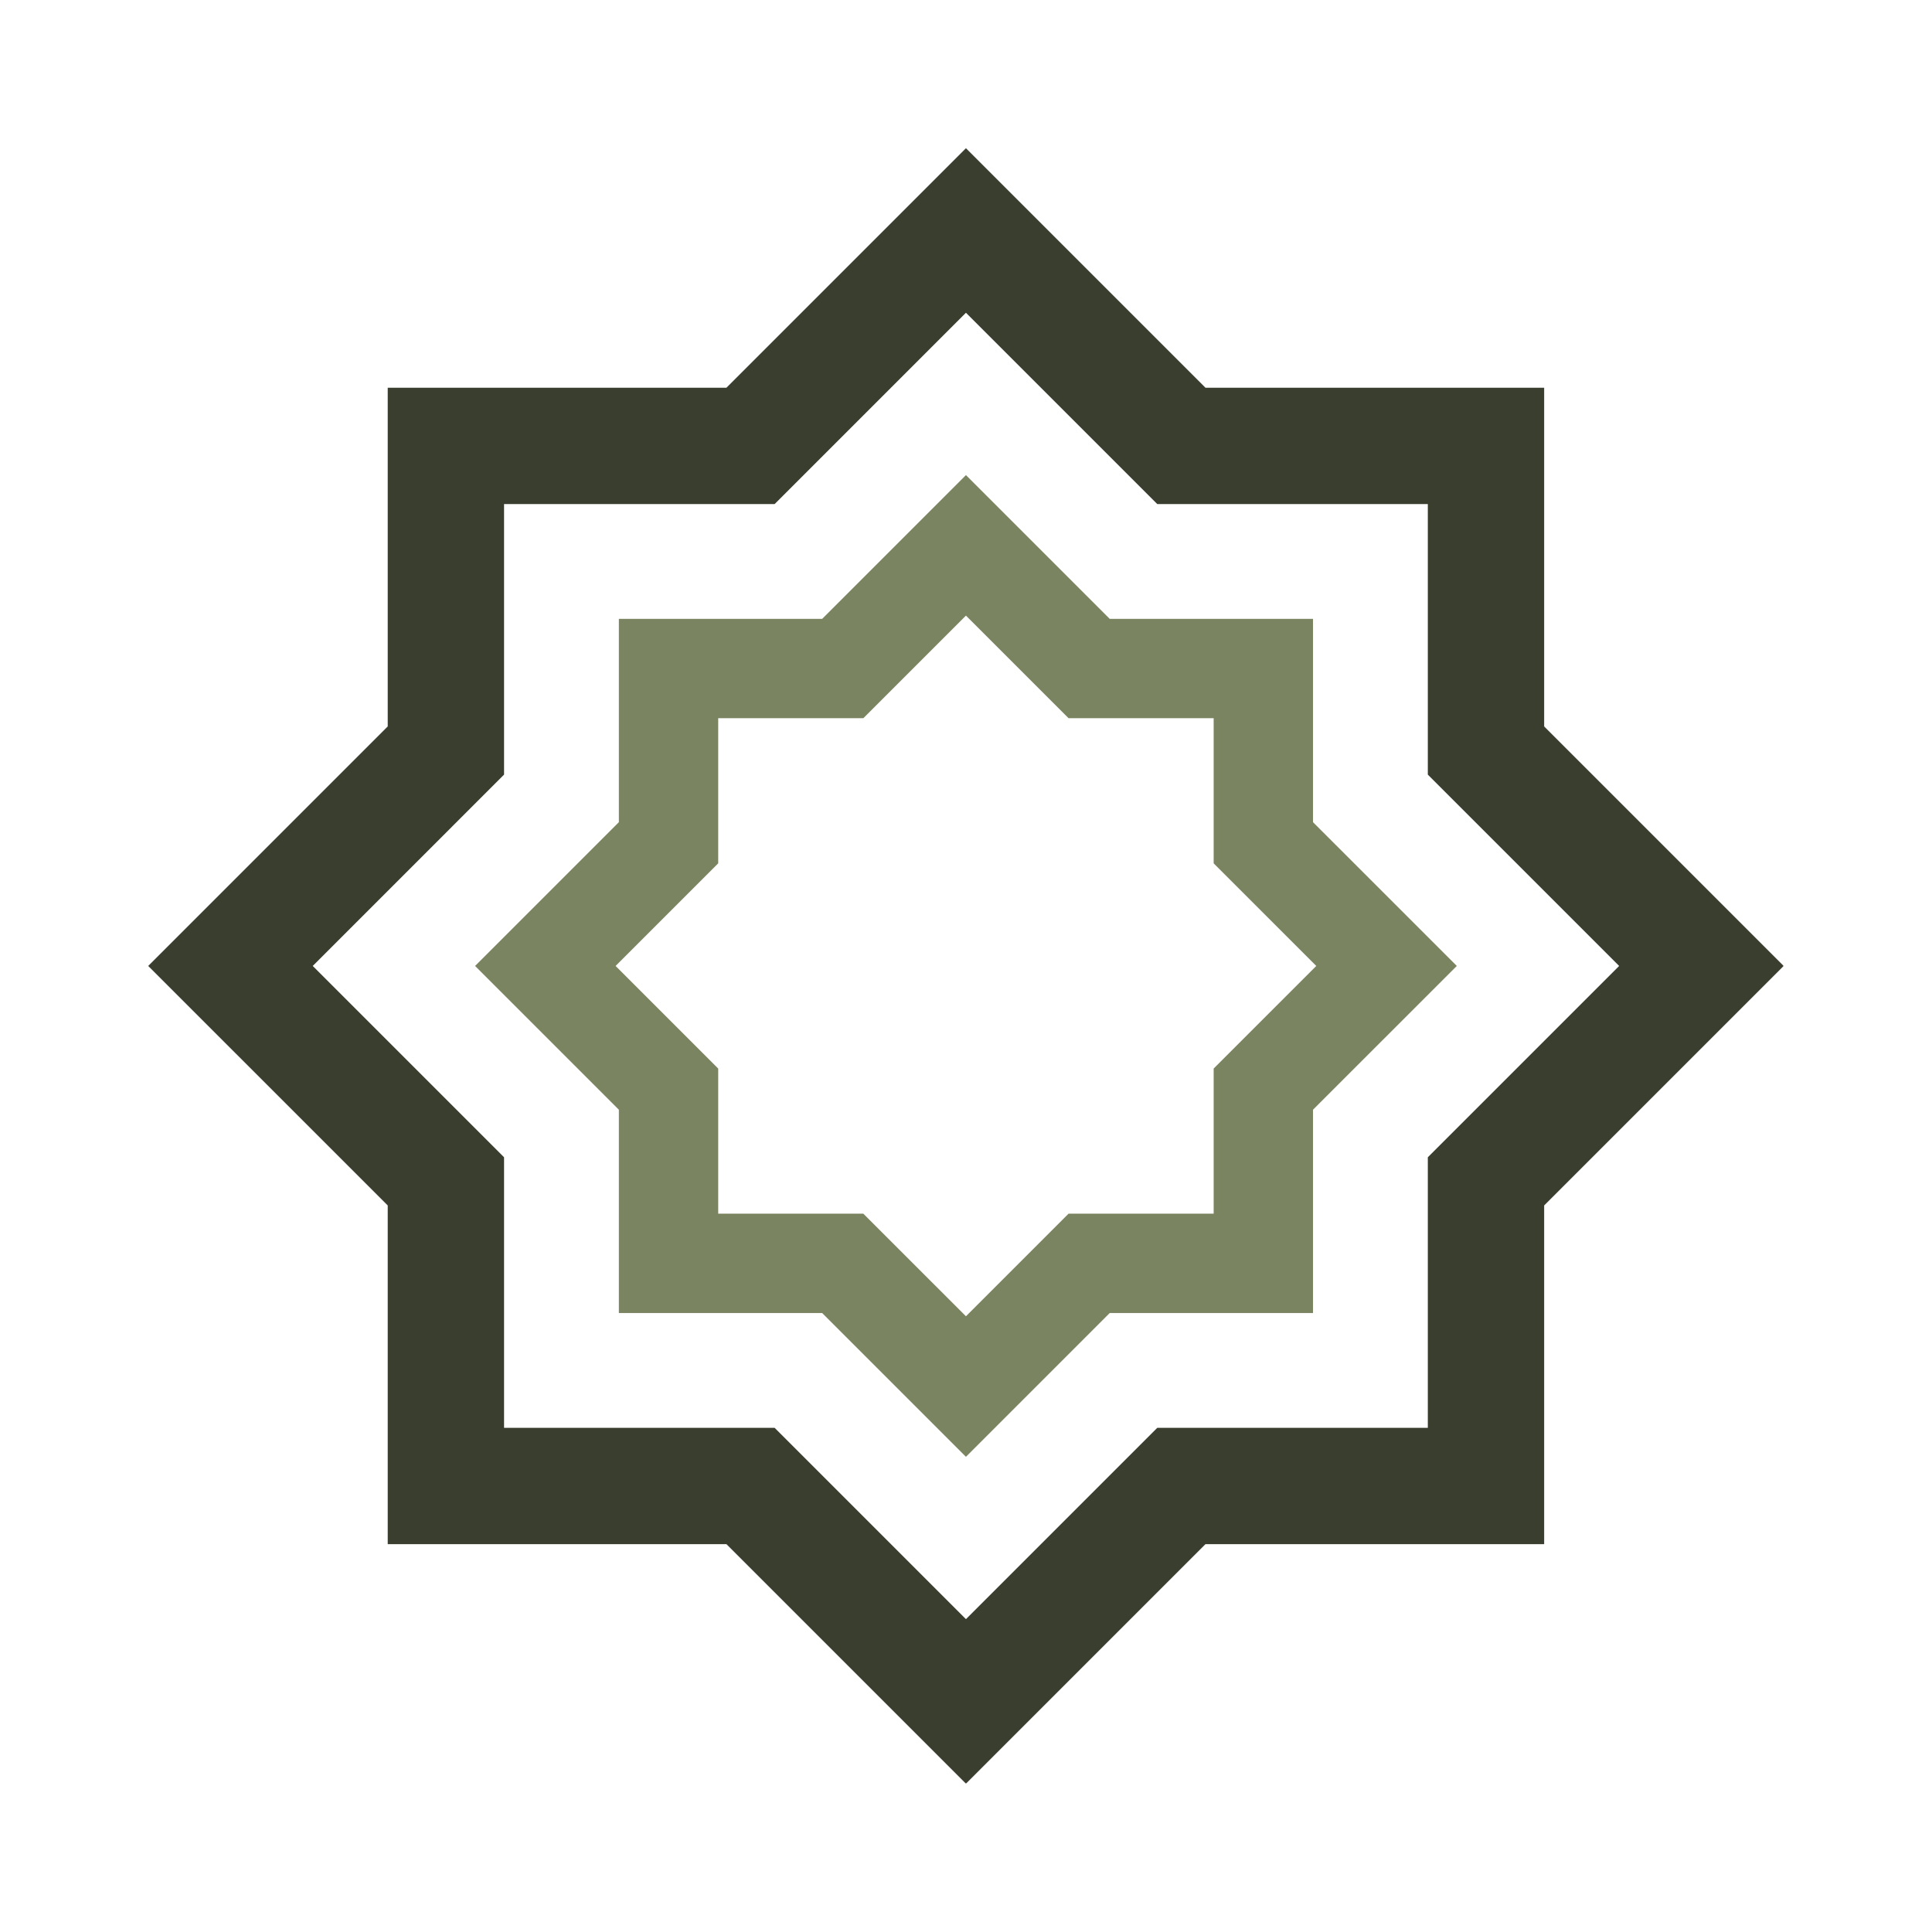 <svg xmlns="http://www.w3.org/2000/svg" xmlns:xlink="http://www.w3.org/1999/xlink" width="1080" zoomAndPan="magnify" viewBox="0 0 810 810" height="1080" preserveAspectRatio="xMidYMid meet" version="1.0"><defs><clipPath id="fab97ca85d"><path d="M 62.164 62.164 L 747.664 62.164 L 747.664 747.664 L 62.164 747.664 Z M 62.164 62.164 " clip-rule="nonzero"/></clipPath></defs><rect x="-81" width="972" fill="#ffffff" y="-81" height="972" fill-opacity="1"/><rect x="-81" width="972" fill="#ffffff" y="-81" height="972" fill-opacity="1"/><g clip-path="url(#fab97ca85d)"><path fill="#3a3e2e" d="M 211.328 598.625 L 324.77 598.625 L 404.977 678.836 L 485.188 598.625 L 598.621 598.625 L 598.621 485.184 L 678.832 404.977 L 598.621 324.766 L 598.621 211.328 L 485.188 211.328 L 404.977 131.117 L 324.77 211.328 L 211.328 211.328 L 211.328 324.762 L 131.117 404.977 L 211.328 485.191 Z M 404.977 747.809 L 304.562 647.395 L 162.555 647.395 L 162.555 505.391 L 62.141 404.977 L 162.555 304.562 L 162.555 162.555 L 304.562 162.555 L 404.977 62.141 L 505.391 162.555 L 647.395 162.555 L 647.395 304.562 L 747.809 404.977 L 647.395 505.391 L 647.395 647.395 L 505.391 647.395 L 404.977 747.809 " fill-opacity="1" fill-rule="nonzero"/></g><path fill="#7b8460" d="M 301.113 508.84 L 361.953 508.84 L 404.977 551.855 L 447.996 508.84 L 508.832 508.84 L 508.832 447.996 L 551.855 404.977 L 508.832 361.957 L 508.832 301.113 L 447.996 301.113 L 404.977 258.098 L 361.953 301.113 L 301.113 301.113 L 301.113 361.953 L 258.09 404.977 L 301.113 448 Z M 404.977 610.77 L 344.699 550.492 L 259.461 550.492 L 259.461 465.25 L 199.184 404.977 L 259.461 344.703 L 259.461 259.461 L 344.699 259.461 L 404.977 199.188 L 465.25 259.461 L 550.488 259.461 L 550.488 344.707 L 610.77 404.977 L 550.488 465.246 L 550.488 550.492 L 465.25 550.492 L 404.977 610.77 " fill-opacity="1" fill-rule="nonzero"/></svg>